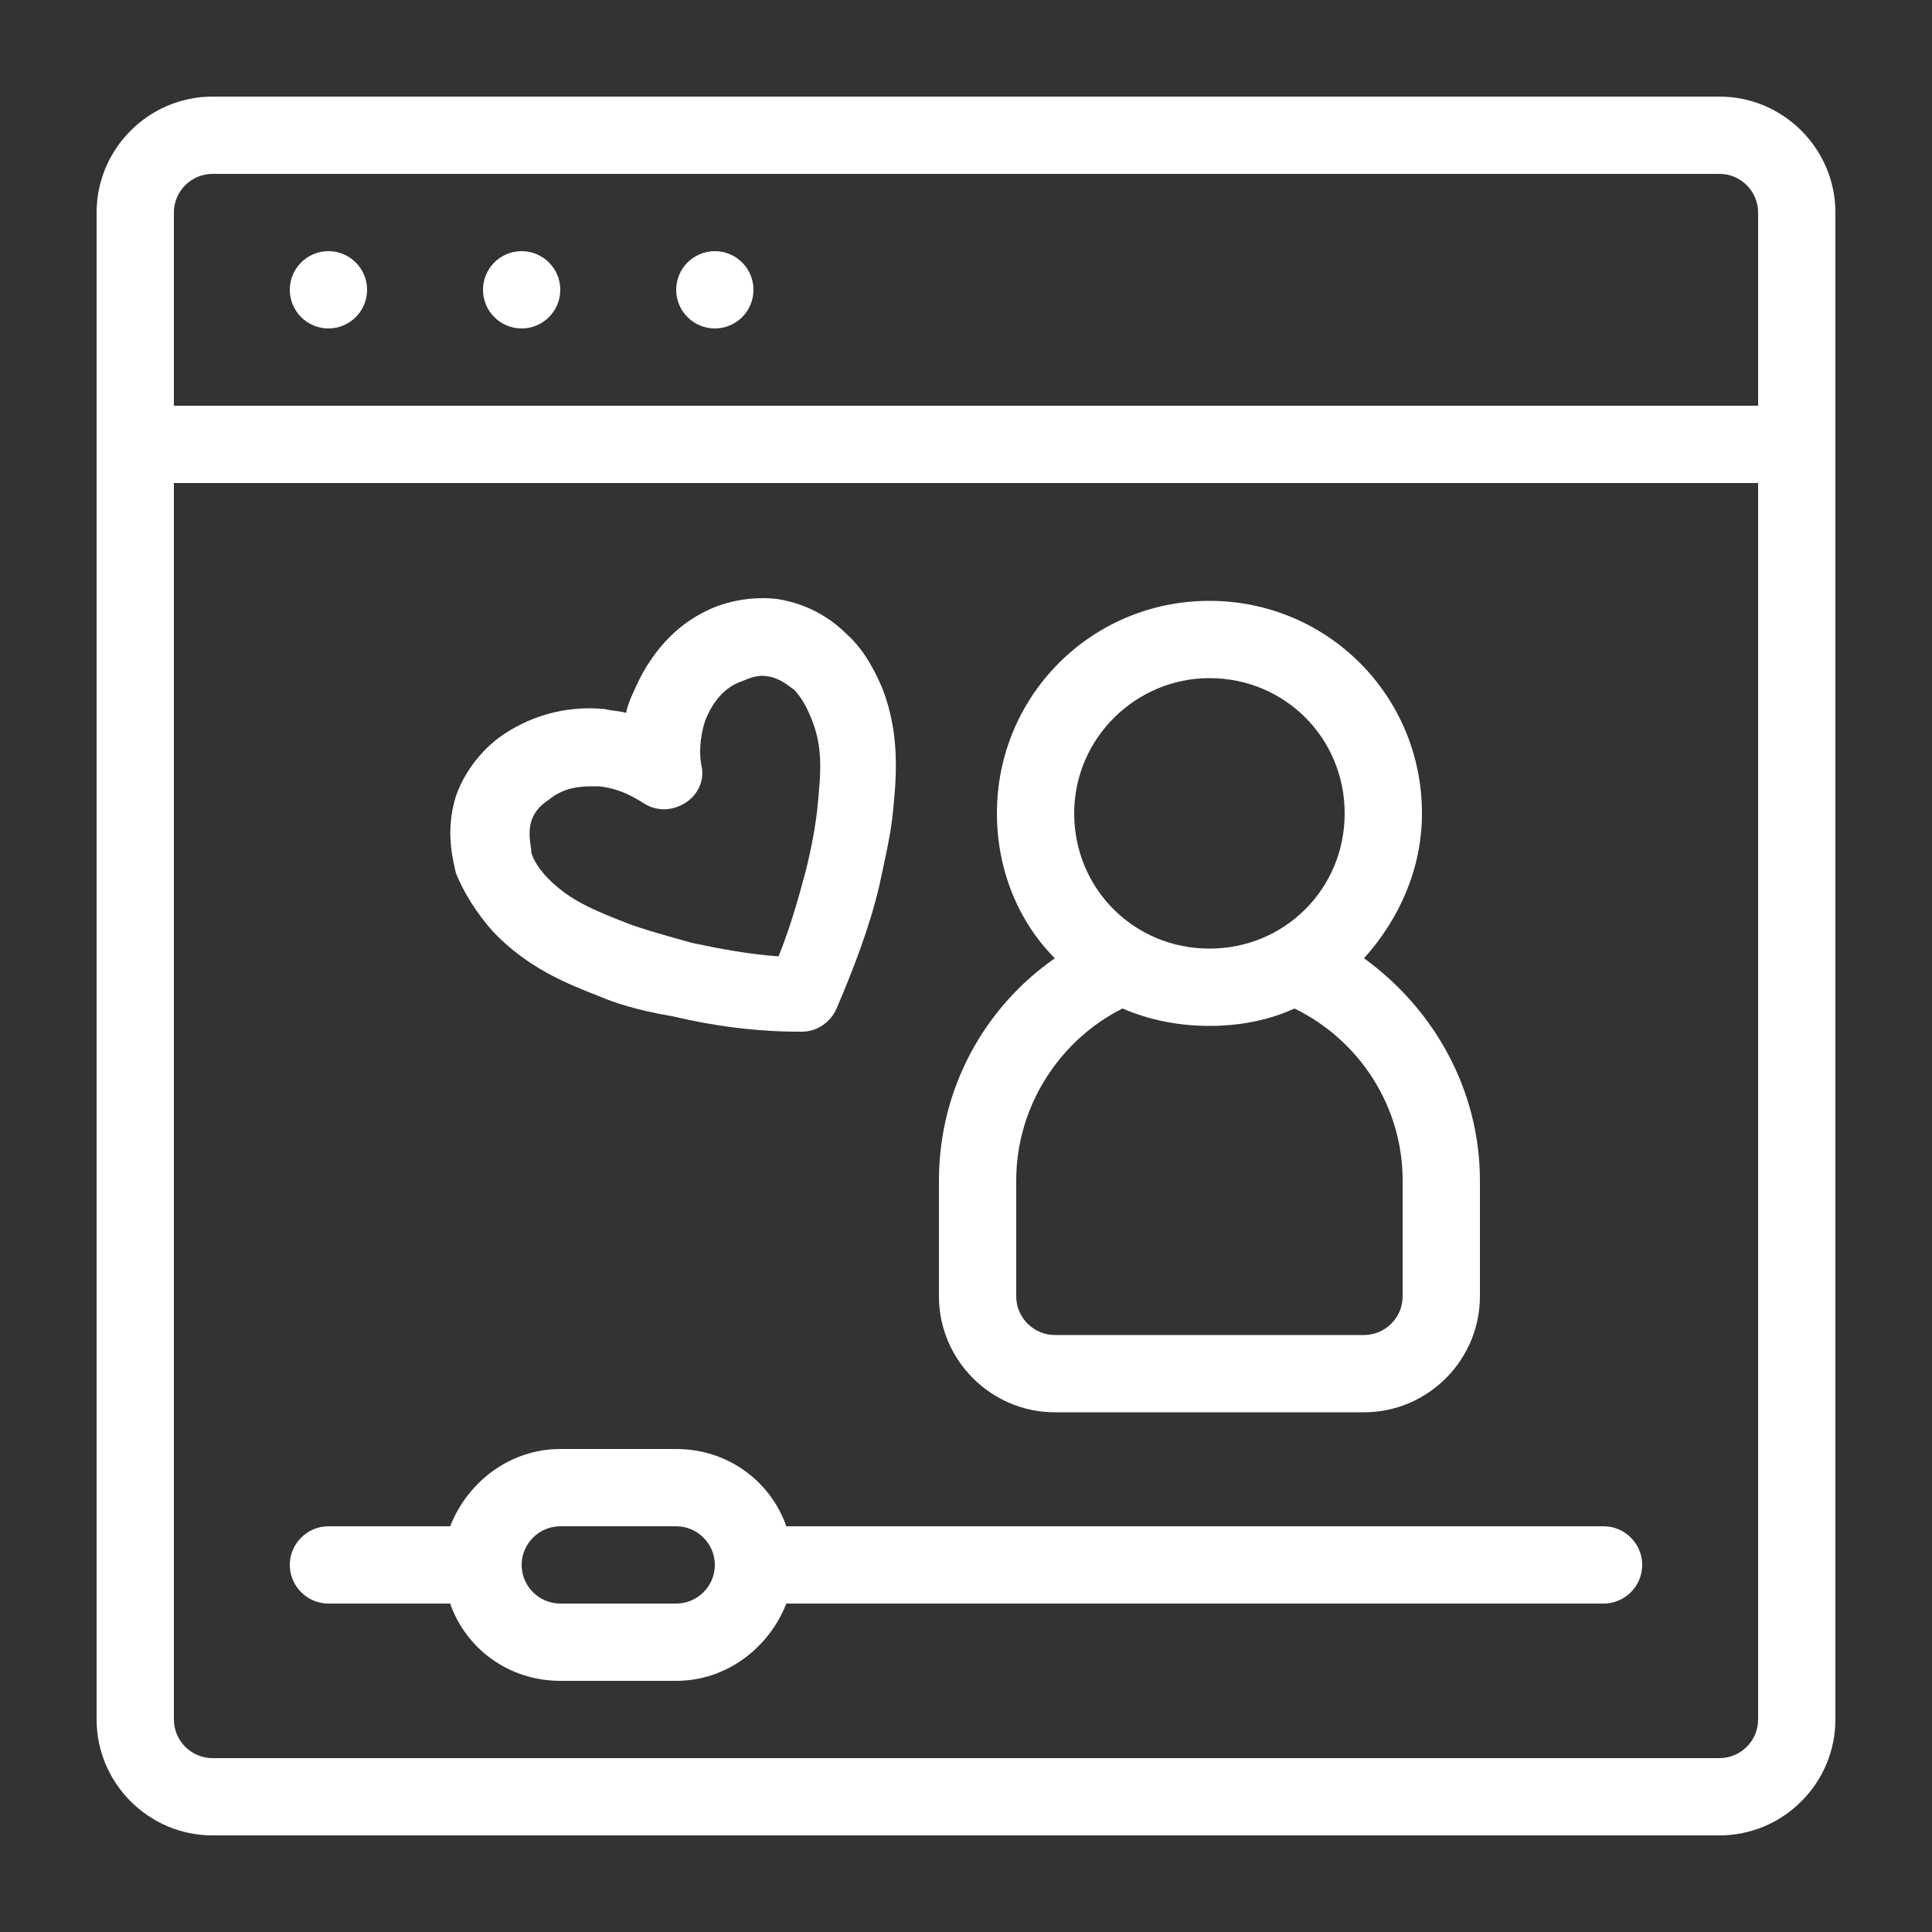 <?xml version="1.0" encoding="utf-8"?>
<svg version="1.1" id="Layer_1" x="0px" y="0px" viewBox="0 0 100 100" style="enable-background:new 0 0 100 100;" xmlns="http://www.w3.org/2000/svg">
  <rect x="0" y="0" width="100" height="100" fill="#333333" stroke="none"/>
  <g>
    <path d="M89,5H11c-3.3,0-6,2.7-6,6v78c0,3.3,2.7,6,6,6h78c3.3,0,6-2.7,6-6V11C95,7.7,92.3,5,89,5z M91,89c0,1.1-0.9,2-2,2H11 c-1.1,0-2-0.9-2-2V25h82V89z M91,21H9V11c0-1.1,0.9-2,2-2h78c1.1,0,2,0.9,2,2V21z" style="fill: rgb(255, 255, 255);"/>
    <circle cx="17" cy="15" r="2" style="fill: rgb(255, 255, 255);"/>
    <circle cx="27" cy="15" r="2" style="fill: rgb(255, 255, 255);"/>
    <circle cx="37" cy="15" r="2" style="fill: rgb(255, 255, 255);"/>
    <path d="M25.5,48.2c1.8,1.9,3.8,2.7,5.6,3.4c0.7,0.3,1.9,0.7,3.7,1c2.1,0.5,4.3,0.8,6.6,0.8h0.1c0.8,0,1.5-0.5,1.8-1.2 c0.9-2.1,1.7-4.2,2.2-6.3c0.3-1.4,0.6-2.7,0.7-3.7c0.2-1.9,0.4-4.1-0.5-6.5c-0.5-1.2-1.1-2.2-1.9-2.9c-0.4-0.4-1.6-1.5-3.6-1.8 c-1.8-0.2-3.2,0.4-3.6,0.6c-1.7,0.8-3,2.3-3.8,4.2c-0.2,0.4-0.3,0.7-0.4,1.1c-0.3-0.1-0.7-0.1-1.1-0.2c-2.1-0.2-4,0.4-5.5,1.5 c-0.4,0.3-1.6,1.3-2.2,3c-0.6,1.9-0.1,3.5,0,4C24,46.2,24.7,47.3,25.5,48.2z M27.5,42.5c0.2-0.6,0.6-0.9,0.9-1.1 c0.6-0.5,1.3-0.7,2.2-0.7c0.1,0,0.3,0,0.4,0c1,0.1,1.7,0.5,2.2,0.8c0.7,0.5,1.5,0.5,2.2,0.1c0.7-0.4,1.1-1.2,0.9-2 c-0.1-0.5-0.1-1.4,0.2-2.3c0.4-1,1-1.7,1.8-2c0.3-0.1,0.8-0.4,1.4-0.3c0.7,0.1,1.1,0.5,1.4,0.7c0.1,0.1,0.5,0.5,0.9,1.5 c0.6,1.5,0.5,2.7,0.3,4.7c-0.1,0.9-0.3,2-0.6,3.2c-0.4,1.5-0.8,2.9-1.4,4.4c-1.5-0.1-3.1-0.4-4.5-0.7C34,48.3,33,48,32.5,47.8 c-1.8-0.7-3-1.2-4.1-2.3c-0.7-0.7-0.9-1.3-0.9-1.4C27.5,43.8,27.3,43.2,27.5,42.5z" style="fill: rgb(255, 255, 255);"/>
    <path d="M54.6,73.1h16c3.3,0,6-2.7,6-6v-6c0-4.7-2.4-8.9-6-11.5c1.8-2,3-4.6,3-7.5c0-6.1-4.9-11-11-11c-6.1,0-11,4.9-11,11 c0,2.9,1.1,5.6,3,7.5c-3.6,2.5-6,6.7-6,11.5v6C48.6,70.4,51.3,73.1,54.6,73.1z M62.6,35.1c3.9,0,7,3.1,7,7s-3.1,7-7,7s-7-3.1-7-7 S58.8,35.1,62.6,35.1z M52.6,61.1c0-3.9,2.3-7.3,5.5-8.9c1.4,0.6,2.9,0.9,4.5,0.9s3.1-0.3,4.4-0.9c3.3,1.6,5.6,5,5.6,8.9v6 c0,1.1-0.9,2-2,2h-16c-1.1,0-2-0.9-2-2V61.1z" style="fill: rgb(255, 255, 255);"/>
    <path d="M17,83h6.3c0.8,2.3,3,4,5.7,4h6c2.6,0,4.8-1.7,5.7-4H83c1.1,0,2-0.9,2-2c0-1.1-0.9-2-2-2H40.7c-0.8-2.3-3-4-5.7-4h-6 c-2.6,0-4.8,1.7-5.7,4H17c-1.1,0-2,0.9-2,2C15,82.1,15.9,83,17,83z M29,79h6c1.1,0,2,0.9,2,2c0,1.1-0.9,2-2,2h-6c-1.1,0-2-0.9-2-2 C27,79.9,27.9,79,29,79z" style="fill: rgb(255, 255, 255);"/>
  </g>
</svg>